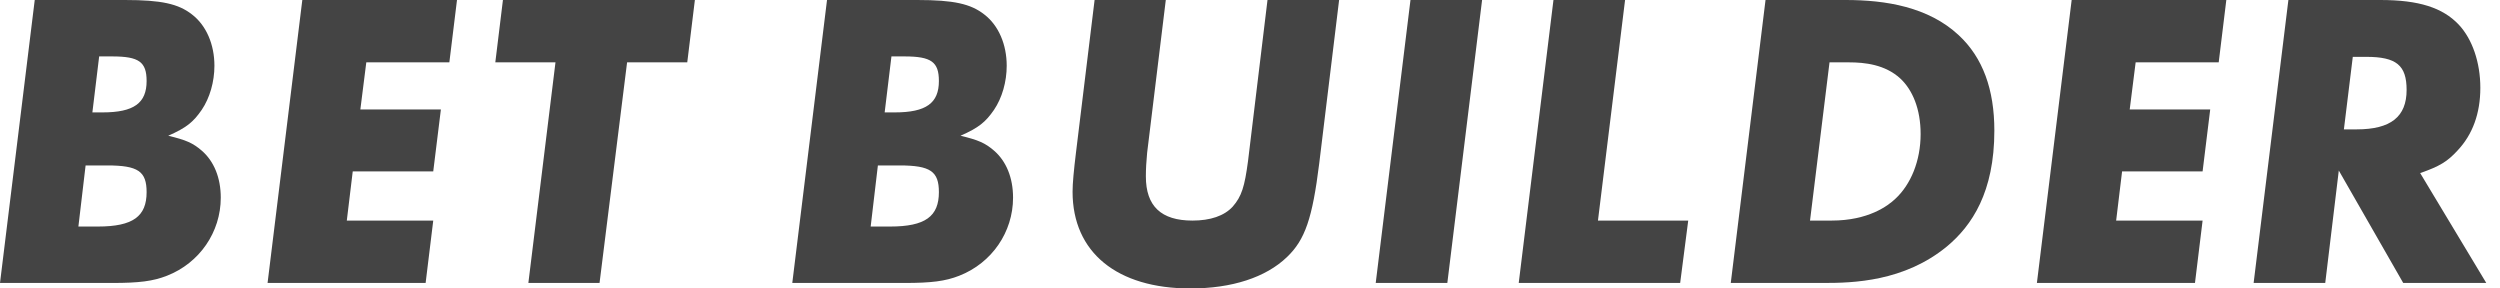 <svg xmlns="http://www.w3.org/2000/svg" width="104" height="12" viewBox="0 0 104 12"><g fill="#444"><path d="M0,11.771 L4.671,11.771 C5.782,11.771 6.364,11.7 6.945,11.471 C8.303,10.941 9.184,9.653 9.184,8.224 C9.184,7.394 8.902,6.706 8.391,6.265 C8.021,5.947 7.739,5.824 6.998,5.647 C7.756,5.312 8.038,5.082 8.391,4.571 C8.726,4.076 8.92,3.406 8.92,2.735 C8.92,1.853 8.585,1.059 7.985,0.6 C7.421,0.159 6.716,0 5.2,0 L1.445,0 L0,11.771 Z M4.671,2.347 C5.782,2.347 6.099,2.576 6.099,3.371 C6.099,4.288 5.57,4.676 4.266,4.676 L3.843,4.676 L4.125,2.347 L4.671,2.347 Z M4.46,6.882 C5.747,6.882 6.099,7.129 6.099,7.994 C6.099,9 5.535,9.424 4.072,9.424 L3.261,9.424 L3.561,6.882 L4.46,6.882 Z"/><polygon points="12.576 0 11.131 11.771 17.706 11.771 18.023 9.176 14.427 9.176 14.674 7.129 18.023 7.129 18.341 4.553 14.991 4.553 15.238 2.594 18.693 2.594 19.011 0"/><polygon points="28.59 2.594 28.907 0 20.922 0 20.605 2.594 23.108 2.594 21.98 11.771 24.941 11.771 26.087 2.594"/><g transform="translate(32.959)"><path d="M0 11.771 4.671 11.771C5.782 11.771 6.364 11.7 6.945 11.471 8.303 10.941 9.184 9.653 9.184 8.224 9.184 7.394 8.902 6.706 8.391 6.265 8.021 5.947 7.739 5.824 6.998 5.647 7.756 5.312 8.038 5.082 8.391 4.571 8.726 4.076 8.92 3.406 8.92 2.735 8.92 1.853 8.585 1.059 7.985.6 7.421.159 6.716 0 5.2 0L1.445 0 0 11.771ZM4.671 2.347C5.782 2.347 6.099 2.576 6.099 3.371 6.099 4.288 5.57 4.676 4.266 4.676L3.843 4.676 4.125 2.347 4.671 2.347ZM4.46 6.882C5.747 6.882 6.099 7.129 6.099 7.994 6.099 9 5.535 9.424 4.072 9.424L3.261 9.424 3.561 6.882 4.46 6.882ZM19.769 0 18.958 6.706C18.817 7.765 18.693 8.171 18.323 8.594 17.97 8.982 17.389 9.176 16.648 9.176 15.344 9.176 14.709 8.576 14.709 7.341 14.709 7.041 14.727 6.706 14.762 6.353L15.538 0 12.576 0 11.801 6.353C11.713 7.076 11.66 7.624 11.66 7.976 11.66 10.5 13.511 12 16.56 12 18.288 12 19.698 11.541 20.579 10.694 21.337 9.971 21.637 9.071 21.919 6.812L22.748 0 19.769 0Z"/><polygon points="25.717 0 24.271 11.771 27.25 11.771 28.696 0"/><polygon points="31.665 0 30.22 11.771 36.936 11.771 37.271 9.176 33.516 9.176 34.644 0"/><path d="M39.041,11.771 L42.92,11.771 C44.118,11.771 46.251,11.718 48.032,10.253 C49.072,9.388 50.006,7.994 50.006,5.435 C50.006,3.724 49.53,2.4 48.525,1.465 C47.256,0.282 45.476,0 43.819,0 L40.487,0 L39.041,11.771 Z M43.96,2.594 C44.612,2.594 45.458,2.682 46.093,3.265 C46.604,3.741 46.939,4.535 46.939,5.576 C46.939,6.688 46.533,7.676 45.881,8.276 C45.581,8.559 44.77,9.176 43.237,9.176 L42.338,9.176 L43.149,2.594 L43.96,2.594 Z"/><polygon points="53.222 0 51.776 11.771 58.352 11.771 58.669 9.176 55.073 9.176 55.32 7.129 58.669 7.129 58.986 4.553 55.637 4.553 55.884 2.594 59.339 2.594 59.656 0"/><path d="M69.271,6.265 C69.906,5.594 70.223,4.712 70.223,3.653 C70.223,2.594 69.888,1.624 69.324,1.024 C68.654,0.318 67.667,0 66.063,0 L62.238,0 L60.792,11.771 L63.771,11.771 L64.335,7.094 L67.015,11.771 L70.47,11.771 L67.72,7.2 C68.531,6.918 68.848,6.724 69.271,6.265 Z M65.481,2.365 C66.733,2.365 67.156,2.718 67.156,3.741 C67.156,4.853 66.503,5.382 65.076,5.382 L64.547,5.382 L64.917,2.365 L65.481,2.365 Z"/></g></g></svg>